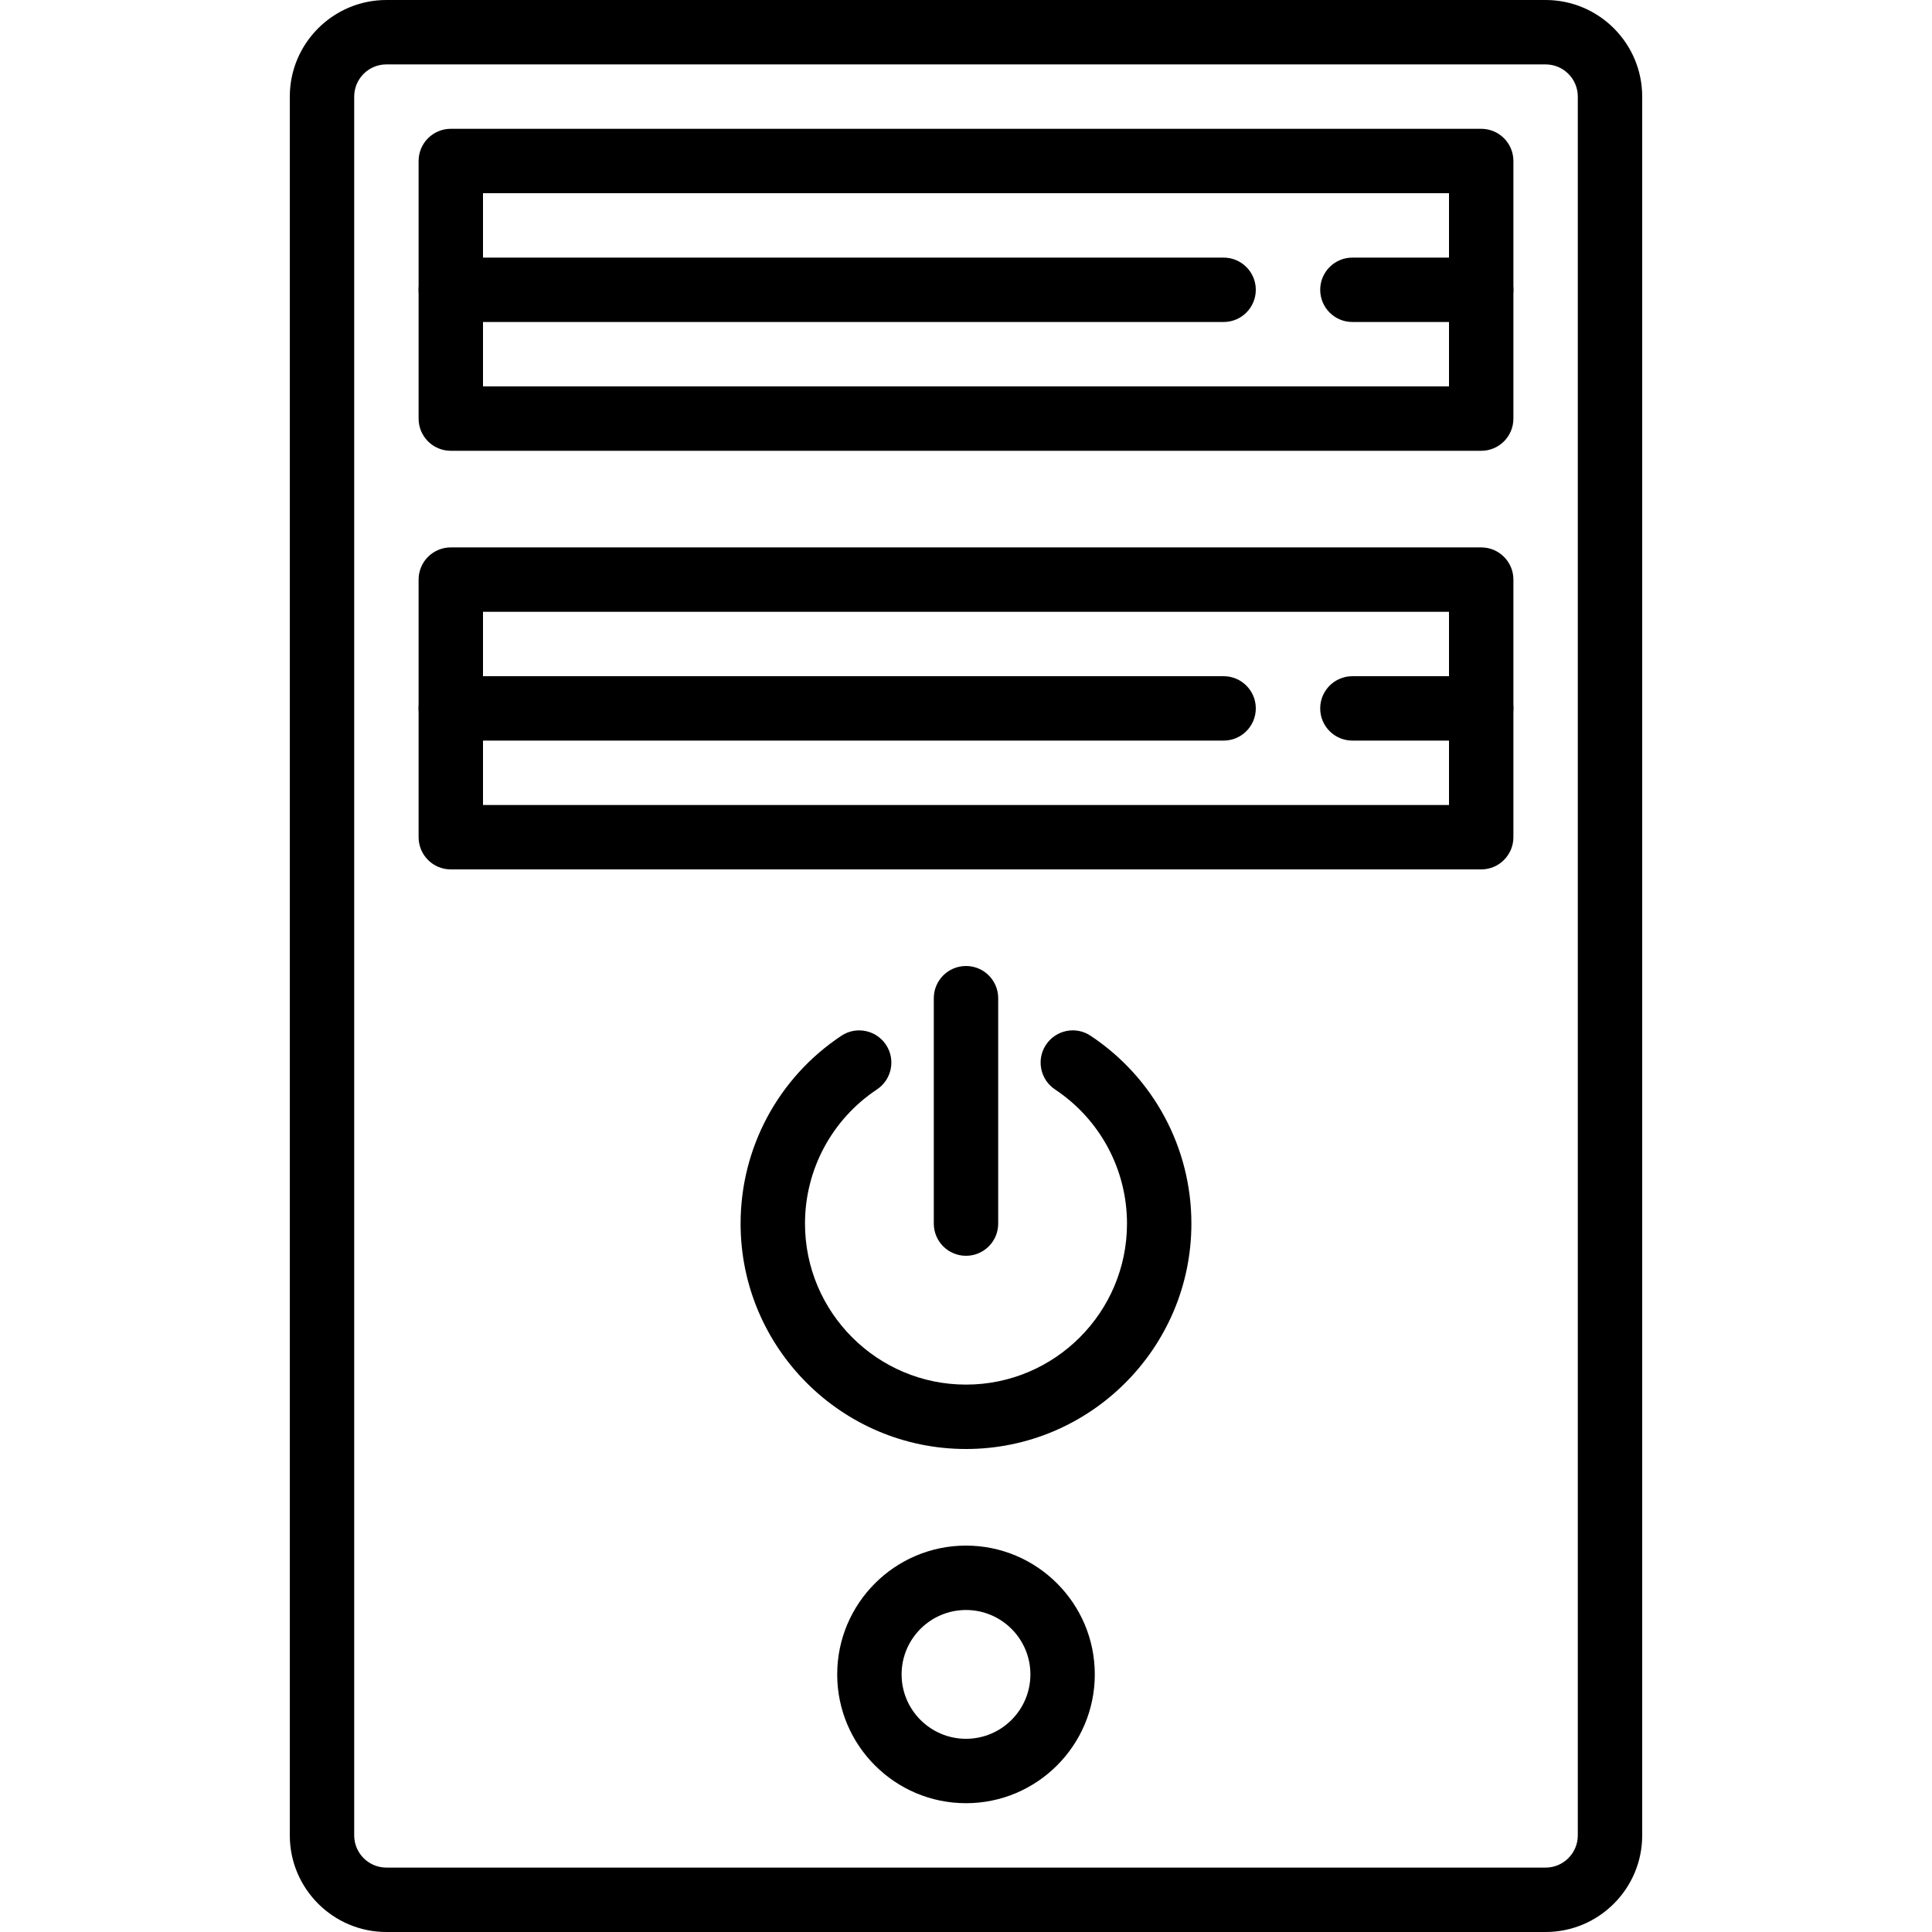 <?xml version="1.0" encoding="iso-8859-1"?>
<!-- Generator: Adobe Illustrator 19.0.0, SVG Export Plug-In . SVG Version: 6.00 Build 0)  -->
<svg version="1.1" id="Capa_1" xmlns="http://www.w3.org/2000/svg" xmlns:xlink="http://www.w3.org/1999/xlink" x="0px" y="0px"
	 viewBox="0 0 512 512" style="enable-background:new 0 0 512 512;" xml:space="preserve">
<g>
	<g>
		<path d="M409.6,0H102.4C88.286,0,76.8,11.486,76.8,25.6v460.8c0,14.114,11.486,25.6,25.6,25.6h307.2
			c14.114,0,25.6-11.486,25.6-25.6V25.6C435.2,11.486,423.714,0,409.6,0z M418.133,486.4c0,4.71-3.831,8.533-8.533,8.533H102.4
			c-4.71,0-8.533-3.823-8.533-8.533V25.6c0-4.71,3.823-8.533,8.533-8.533h307.2c4.71,0,8.533,3.823,8.533,8.533V486.4z"/>
	</g>
</g>
<g>
	<g>
		<path d="M392.533,34.133H119.467c-4.71,0-8.533,3.814-8.533,8.533v68.267c0,4.719,3.823,8.533,8.533,8.533h273.067
			c4.71,0,8.533-3.814,8.533-8.533V42.667C401.067,37.948,397.244,34.133,392.533,34.133z M384,102.4H128V51.2h256V102.4z"/>
	</g>
</g>
<g>
	<g>
		<path d="M256,409.6c-18.825,0-34.133,15.309-34.133,34.133c0,18.825,15.309,34.133,34.133,34.133s34.133-15.309,34.133-34.133
			C290.133,424.909,274.825,409.6,256,409.6z M256,460.8c-9.412,0-17.067-7.654-17.067-17.067c0-9.412,7.654-17.067,17.067-17.067
			s17.067,7.654,17.067,17.067C273.067,453.146,265.412,460.8,256,460.8z"/>
	</g>
</g>
<g>
	<g>
		<path d="M289.024,274.492c-3.917-2.628-9.216-1.545-11.827,2.381c-2.603,3.925-1.536,9.225,2.389,11.836
			c11.947,7.945,19.081,21.231,19.081,35.558c0,23.526-19.14,42.667-42.667,42.667s-42.667-19.14-42.667-42.667
			c0-14.327,7.134-27.622,19.072-35.558c3.925-2.611,5.001-7.91,2.389-11.836c-2.603-3.917-7.893-5.001-11.827-2.381
			c-16.717,11.11-26.701,29.713-26.701,49.775c0,32.93,26.795,59.733,59.733,59.733s59.733-26.803,59.733-59.733
			C315.733,304.205,305.749,285.602,289.024,274.492z"/>
	</g>
</g>
<g>
	<g>
		<path d="M324.267,68.267h-204.8c-4.71,0-8.533,3.814-8.533,8.533s3.823,8.533,8.533,8.533h204.8c4.71,0,8.533-3.814,8.533-8.533
			S328.977,68.267,324.267,68.267z"/>
	</g>
</g>
<g>
	<g>
		<path d="M392.533,68.267H358.4c-4.71,0-8.533,3.814-8.533,8.533s3.823,8.533,8.533,8.533h34.133c4.71,0,8.533-3.814,8.533-8.533
			S397.244,68.267,392.533,68.267z"/>
	</g>
</g>
<g>
	<g>
		<path d="M392.533,145.067H119.467c-4.71,0-8.533,3.814-8.533,8.533v68.267c0,4.719,3.823,8.533,8.533,8.533h273.067
			c4.71,0,8.533-3.814,8.533-8.533V153.6C401.067,148.881,397.244,145.067,392.533,145.067z M384,213.333H128v-51.2h256V213.333z"/>
	</g>
</g>
<g>
	<g>
		<path d="M324.267,179.2h-204.8c-4.71,0-8.533,3.814-8.533,8.533s3.823,8.533,8.533,8.533h204.8c4.71,0,8.533-3.814,8.533-8.533
			S328.977,179.2,324.267,179.2z"/>
	</g>
</g>
<g>
	<g>
		<path d="M392.533,179.2H358.4c-4.71,0-8.533,3.814-8.533,8.533s3.823,8.533,8.533,8.533h34.133c4.71,0,8.533-3.814,8.533-8.533
			S397.244,179.2,392.533,179.2z"/>
	</g>
</g>
<g>
	<g>
		<path d="M256,256c-4.71,0-8.533,3.814-8.533,8.533v59.733c0,4.719,3.823,8.533,8.533,8.533s8.533-3.814,8.533-8.533v-59.733
			C264.533,259.814,260.71,256,256,256z"/>
	</g>
</g>
<g>
</g>
<g>
</g>
<g>
</g>
<g>
</g>
<g>
</g>
<g>
</g>
<g>
</g>
<g>
</g>
<g>
</g>
<g>
</g>
<g>
</g>
<g>
</g>
<g>
</g>
<g>
</g>
<g>
</g>
</svg>
